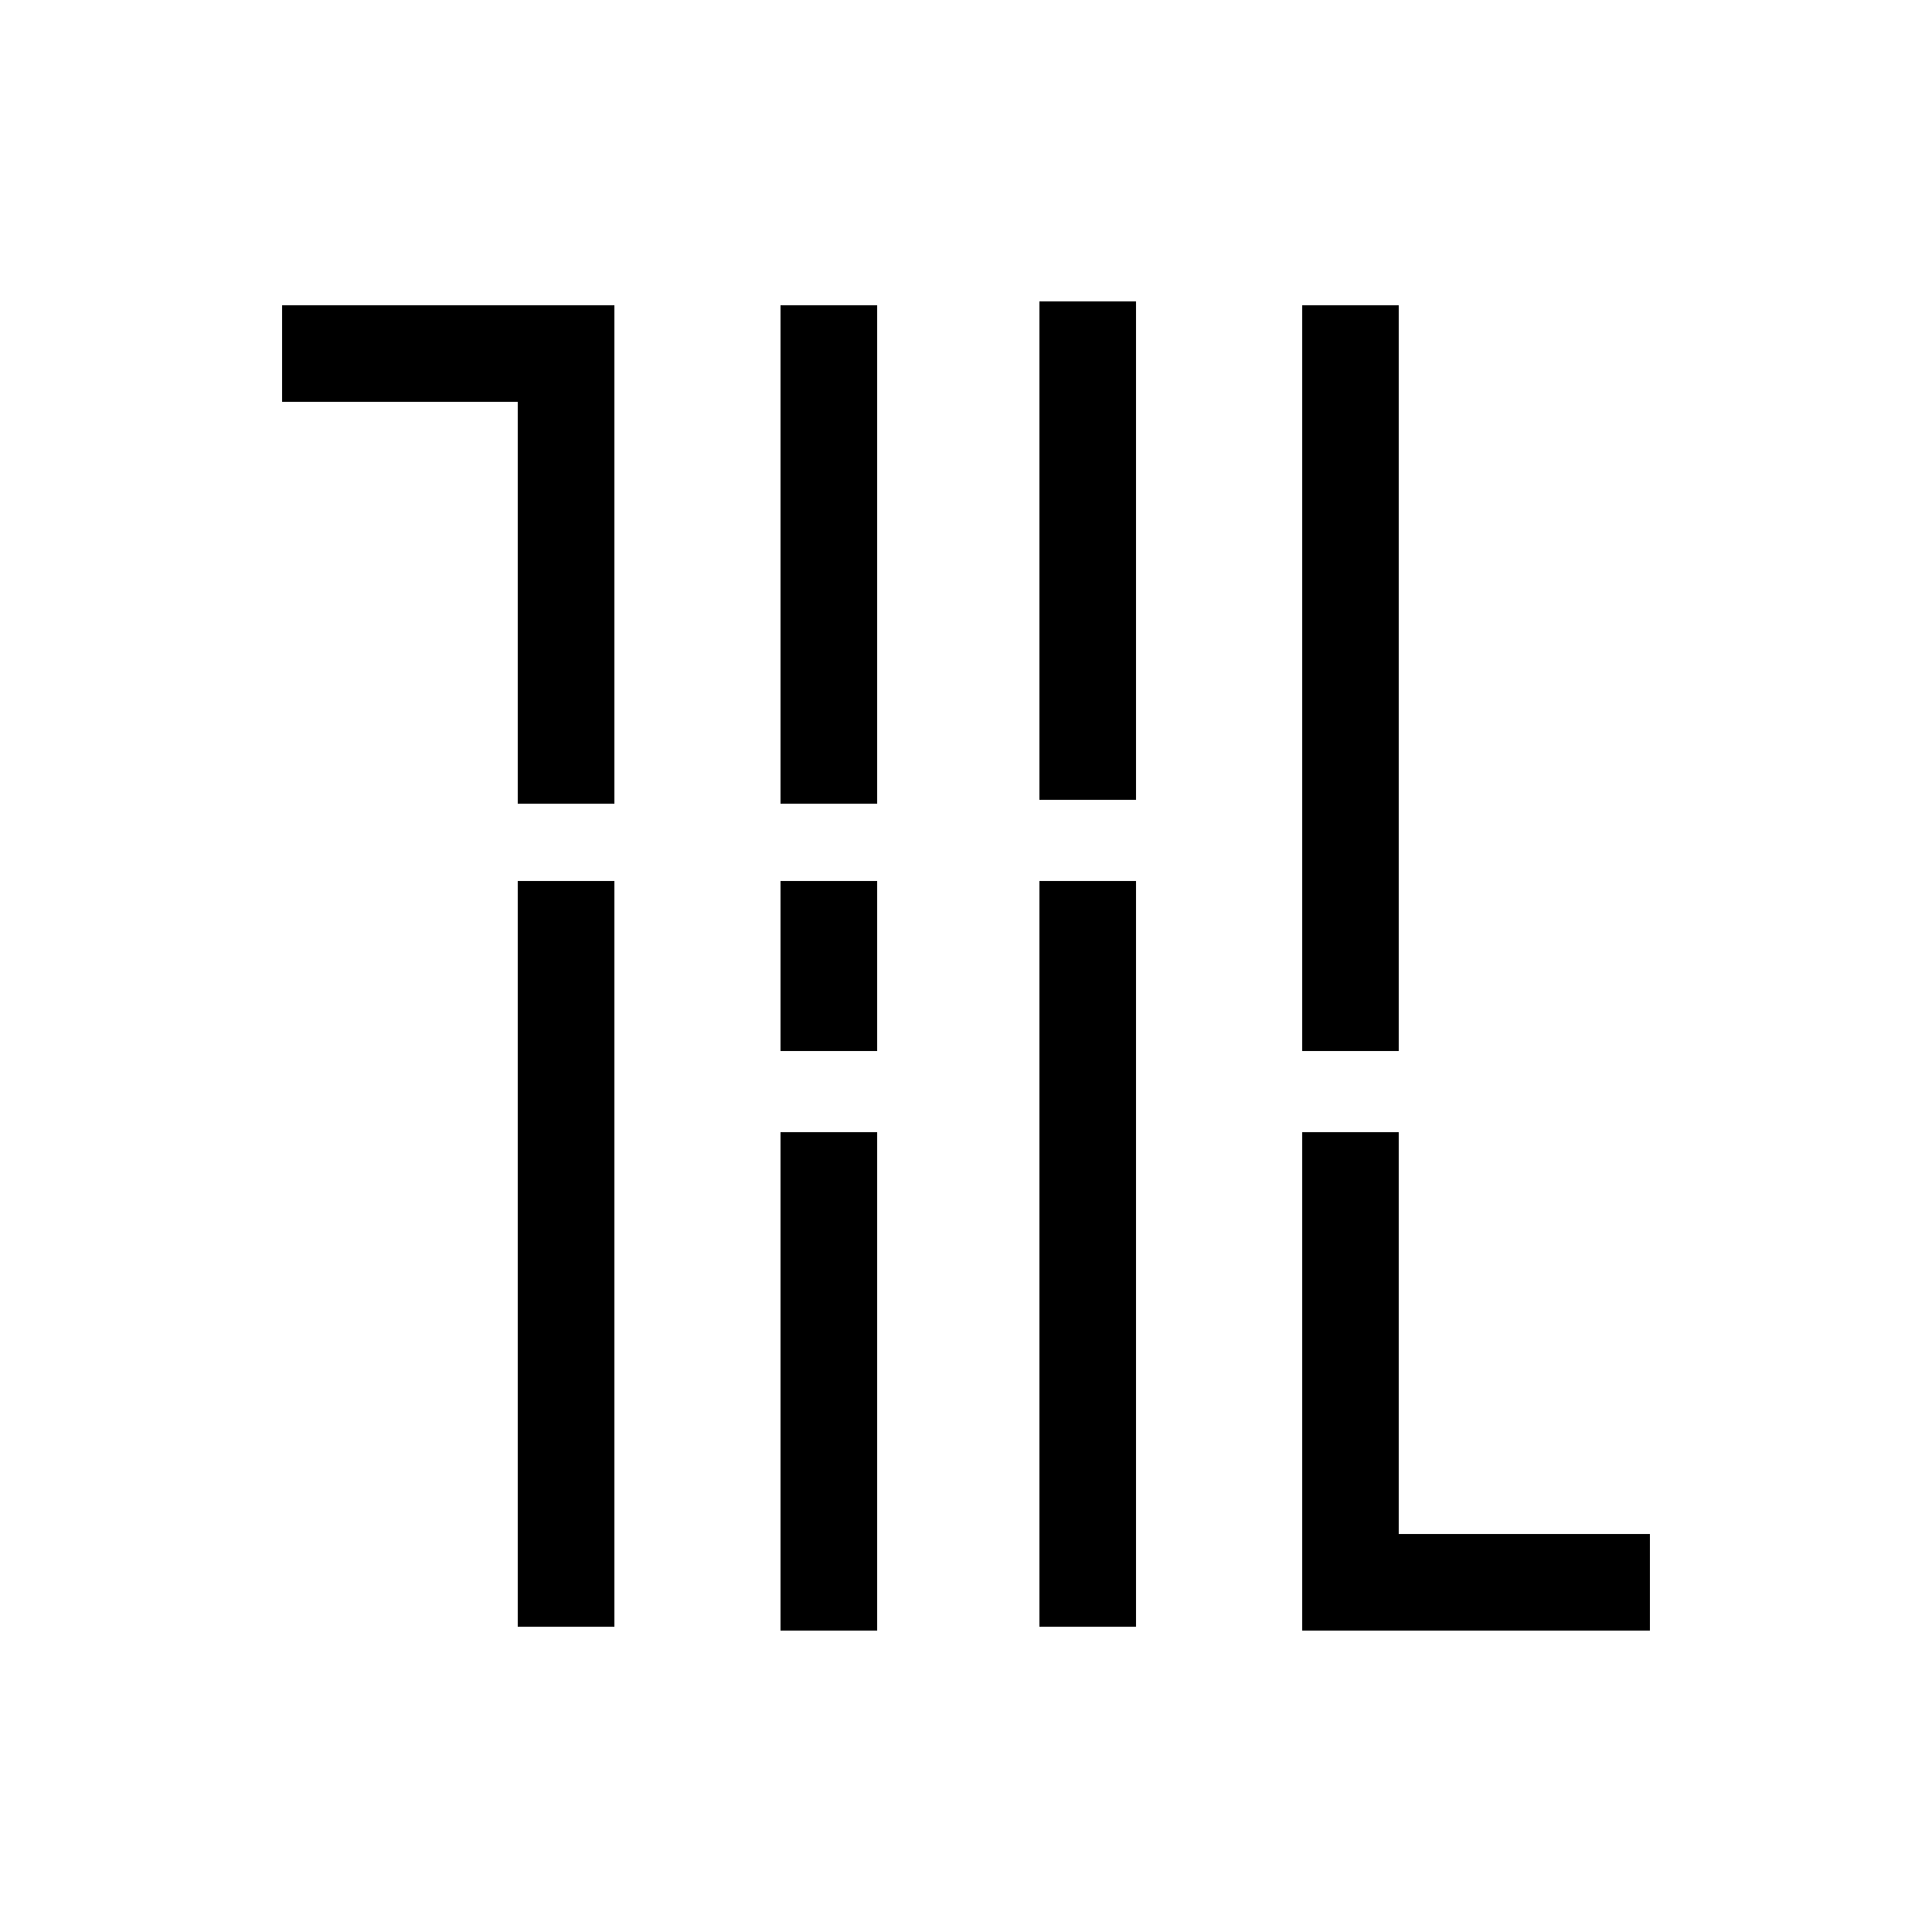 <?xml version="1.0" encoding="utf-8"?>
<!-- Generator: Adobe Illustrator 27.4.1, SVG Export Plug-In . SVG Version: 6.00 Build 0)  -->
<svg version="1.1" id="Layer_1" xmlns="http://www.w3.org/2000/svg" xmlns:xlink="http://www.w3.org/1999/xlink" x="0px" y="0px"
	 viewBox="0 0 500 500" style="enable-background:new 0 0 500 500;" xml:space="preserve">
<g>
	<polygon points="73,79 73,104 134,104 134,208 159,208 159,104 159,79 134,79 	"/>
	<rect x="134" y="228" width="25" height="193"/>
	<rect x="337" y="79" width="25" height="193"/>
	<rect x="202" y="79" width="25" height="129"/>
	<rect x="269" y="228" width="25" height="193"/>
	<rect x="269" y="78" width="25" height="129"/>
	<rect x="202" y="293" width="25" height="129"/>
	<polygon points="362,397 362,293 337,293 337,397 337,422 362,422 427,422 427,397 	"/>
	<rect x="202" y="228" width="25" height="44"/>
</g>
</svg>

